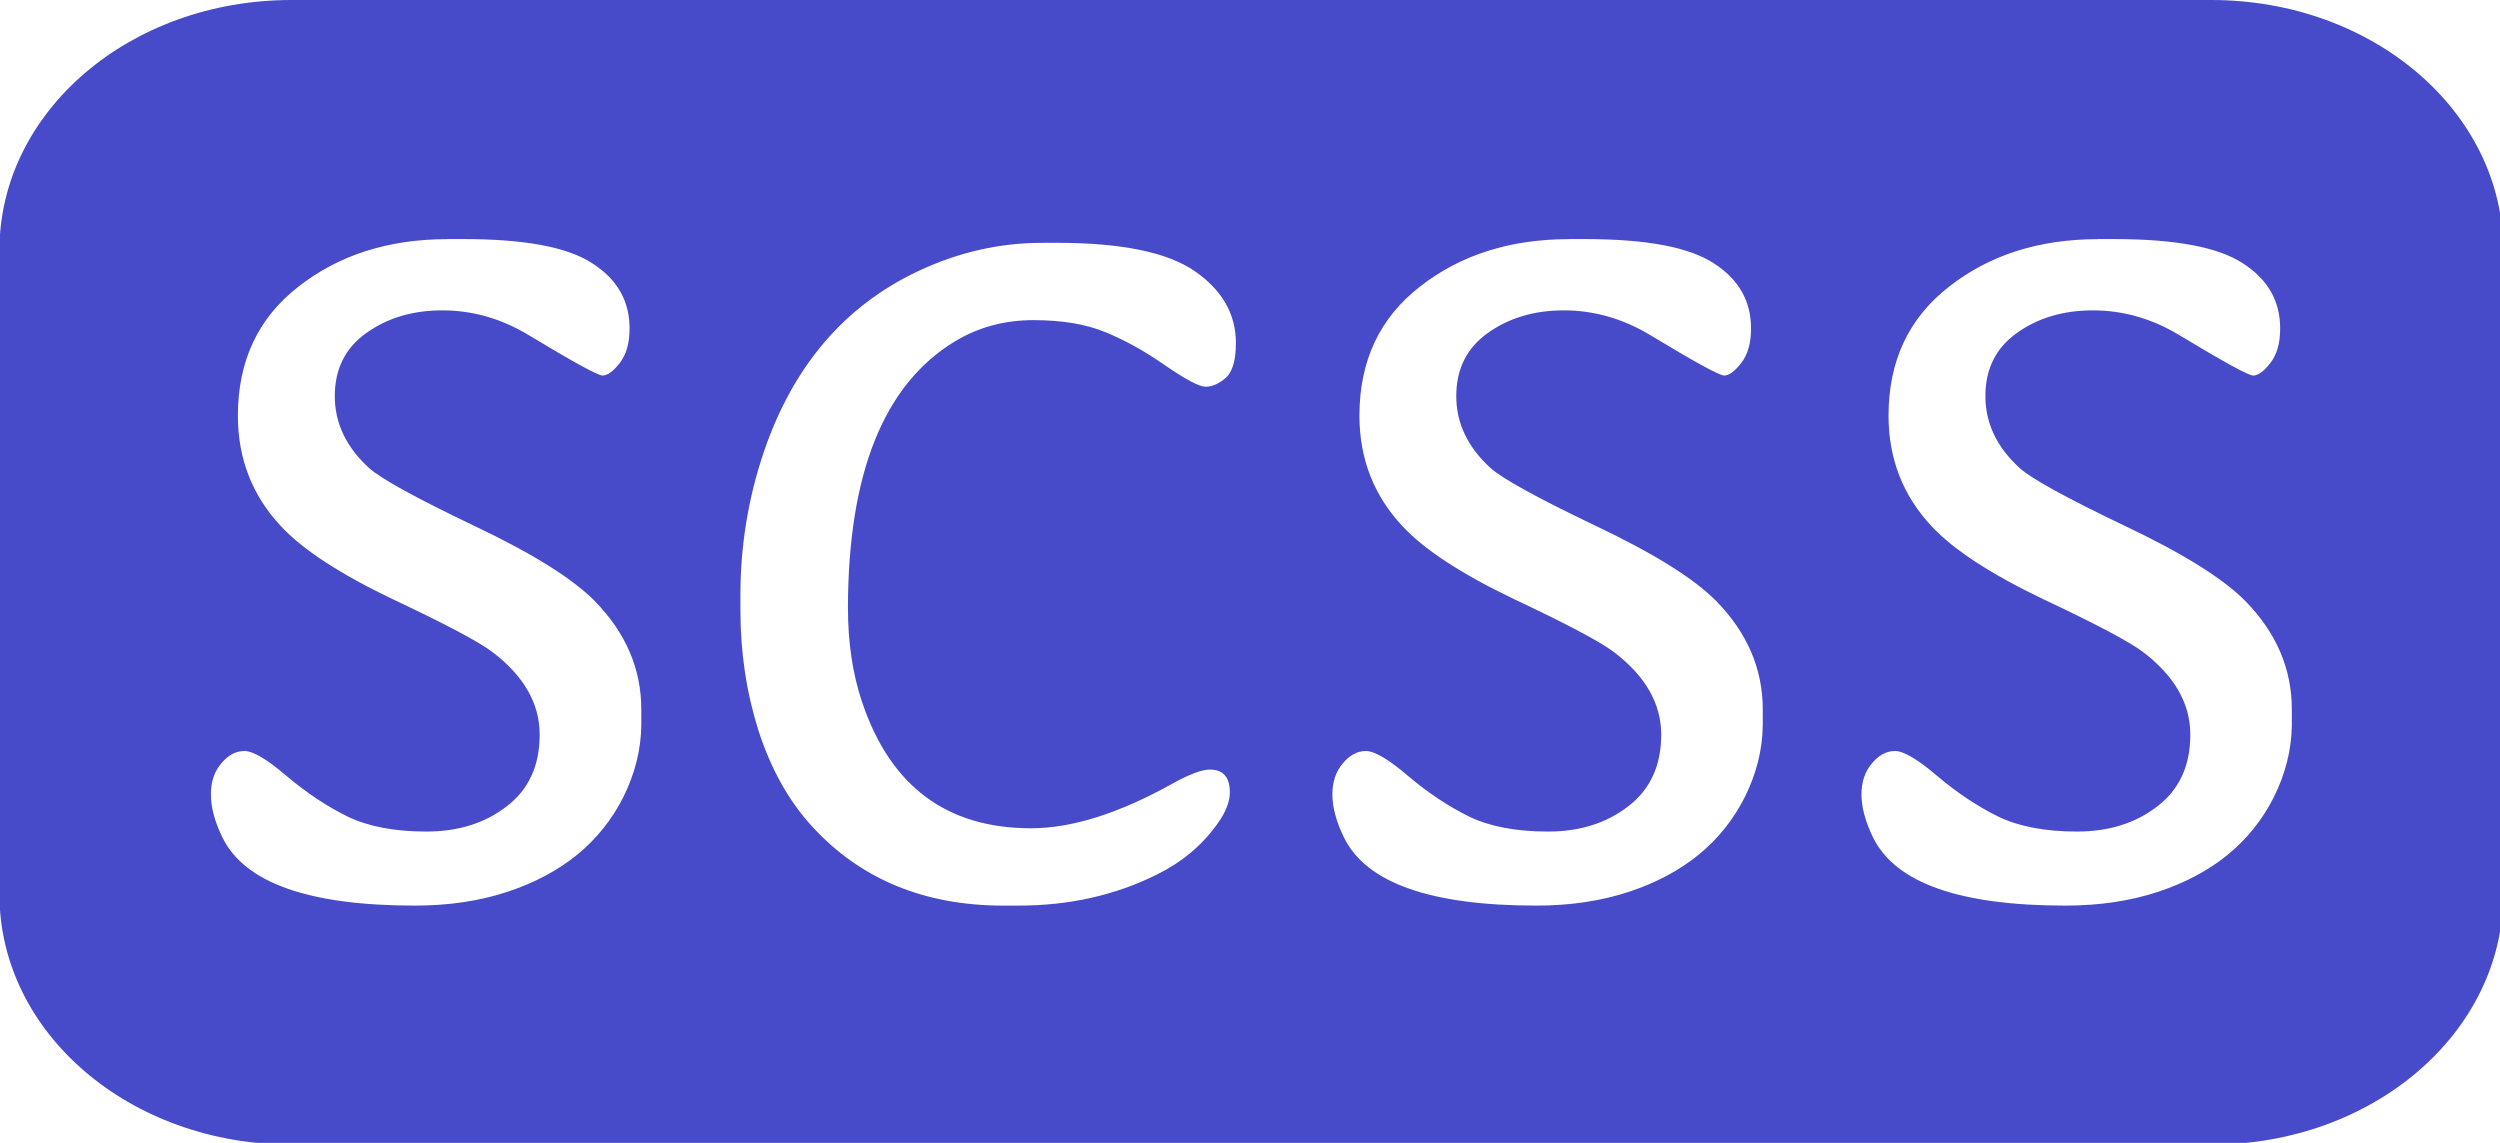 <svg width="70" height="32" version="1.1" viewBox="0 0 18.521 8.467" xmlns="http://www.w3.org/2000/svg">
  <g transform="translate(-28.632 -187.951)">
    <path transform="matrix(.265 0 0 .265 31.327 187.951)" d="m-2.021 0c-4.524 0-8.166 3.122-8.166 7v18c0 3.878 3.642 7 8.166 7h53.668c4.524 0 8.166-3.122 8.166-7v-18c0-3.878-3.642-7-8.166-7zm4.359 6.684h0.457c1.71 0 2.908 0.226 3.594 0.678 0.694 0.443 1.041 1.05 1.041 1.822 0 0.408-0.091 0.729-0.273 0.963-0.182 0.234-0.344 0.352-0.482 0.352-0.13 0-0.82-0.378-2.07-1.133-0.764-0.46-1.566-0.689-2.408-0.689-0.833 0-1.544 0.213-2.135 0.639-0.582 0.417-0.873 1.003-0.873 1.758 0 0.755 0.317 1.422 0.951 2.004 0.321 0.295 1.298 0.834 2.93 1.615 1.632 0.773 2.76 1.476 3.385 2.109 0.868 0.885 1.303 1.896 1.303 3.033v0.443c-0.009 0.686-0.178 1.358-0.508 2.018-0.634 1.25-1.706 2.127-3.217 2.631-0.781 0.26-1.649 0.391-2.604 0.391-2.96 0-4.754-0.633-5.379-1.9-0.217-0.443-0.324-0.846-0.324-1.211 0-0.347 0.094-0.634 0.285-0.859 0.191-0.234 0.409-0.352 0.652-0.352 0.243 0 0.637 0.234 1.184 0.703 0.556 0.469 1.125 0.846 1.707 1.133 0.582 0.278 1.314 0.416 2.199 0.416 0.885 0 1.633-0.234 2.24-0.703 0.616-0.469 0.924-1.138 0.924-2.006 0-0.868-0.438-1.636-1.314-2.305-0.391-0.295-1.323-0.79-2.799-1.484-1.467-0.703-2.506-1.38-3.113-2.031-0.807-0.859-1.211-1.891-1.211-3.098 0-1.528 0.565-2.731 1.693-3.607 1.128-0.885 2.517-1.328 4.166-1.328zm31.355 0h0.455c1.71 0 2.908 0.226 3.594 0.678 0.694 0.443 1.041 1.05 1.041 1.822 0 0.408-0.091 0.729-0.273 0.963-0.182 0.234-0.342 0.352-0.48 0.352-0.13 0-0.82-0.378-2.07-1.133-0.764-0.46-1.568-0.689-2.41-0.689-0.833 0-1.544 0.213-2.135 0.639-0.582 0.417-0.873 1.003-0.873 1.758 0 0.755 0.317 1.422 0.951 2.004 0.321 0.295 1.298 0.834 2.93 1.615 1.632 0.773 2.76 1.476 3.385 2.109 0.868 0.885 1.303 1.896 1.303 3.033v0.443c-0.009 0.686-0.178 1.358-0.508 2.018-0.634 1.25-1.706 2.127-3.217 2.631-0.781 0.26-1.649 0.391-2.604 0.391-2.96 0-4.752-0.633-5.377-1.9-0.217-0.443-0.326-0.846-0.326-1.211 0-0.347 0.096-0.634 0.287-0.859 0.191-0.234 0.407-0.352 0.65-0.352 0.243 0 0.639 0.234 1.186 0.703 0.556 0.469 1.123 0.846 1.705 1.133 0.582 0.278 1.316 0.416 2.201 0.416s1.631-0.234 2.238-0.703c0.616-0.469 0.926-1.138 0.926-2.006 0-0.868-0.44-1.636-1.316-2.305-0.391-0.295-1.323-0.79-2.799-1.484-1.467-0.703-2.504-1.38-3.111-2.031-0.807-0.859-1.211-1.891-1.211-3.098 0-1.528 0.563-2.731 1.691-3.607 1.128-0.885 2.519-1.328 4.168-1.328zm14.791 0h0.455c1.71 0 2.908 0.226 3.594 0.678 0.694 0.443 1.043 1.05 1.043 1.822 0 0.408-0.091 0.729-0.273 0.963-0.182 0.234-0.344 0.352-0.482 0.352-0.13 0-0.82-0.378-2.07-1.133-0.764-0.46-1.566-0.689-2.408-0.689-0.833 0-1.546 0.213-2.137 0.639-0.582 0.417-0.871 1.003-0.871 1.758 0 0.755 0.316 1.422 0.949 2.004 0.321 0.295 1.298 0.834 2.93 1.615 1.632 0.773 2.762 1.476 3.387 2.109 0.868 0.885 1.301 1.896 1.301 3.033v0.443c-0.009 0.686-0.178 1.358-0.508 2.018-0.634 1.25-1.704 2.127-3.215 2.631-0.781 0.26-1.651 0.391-2.605 0.391-2.96 0-4.752-0.633-5.377-1.9-0.217-0.443-0.326-0.846-0.326-1.211 0-0.347 0.096-0.634 0.287-0.859 0.191-0.234 0.407-0.352 0.65-0.352 0.243 0 0.639 0.234 1.186 0.703 0.556 0.469 1.123 0.846 1.705 1.133 0.582 0.278 1.316 0.416 2.201 0.416 0.885 0 1.633-0.234 2.24-0.703 0.616-0.469 0.924-1.138 0.924-2.006 0-0.868-0.438-1.636-1.314-2.305-0.391-0.295-1.325-0.79-2.801-1.484-1.467-0.703-2.504-1.38-3.111-2.031-0.807-0.859-1.211-1.891-1.211-3.098 0-1.528 0.565-2.731 1.693-3.607 1.128-0.885 2.517-1.328 4.166-1.328zm-29.518 0.104h0.402c1.814 0 3.103 0.265 3.867 0.795 0.764 0.53 1.146 1.199 1.146 2.006 0 0.486-0.096 0.812-0.287 0.977-0.191 0.165-0.376 0.246-0.559 0.246-0.174 0-0.551-0.198-1.133-0.598-0.573-0.399-1.13-0.709-1.668-0.926-0.538-0.226-1.21-0.338-2.018-0.338-0.807 0-1.541 0.2-2.201 0.6-1.979 1.207-2.972 3.684-2.98 7.434 0 0.972 0.13 1.85 0.391 2.631 0.79 2.361 2.365 3.541 4.727 3.541 1.146 0 2.464-0.417 3.957-1.25 0.469-0.26 0.817-0.391 1.043-0.391 0.373 0 0.559 0.213 0.559 0.639 0 0.269-0.12 0.569-0.363 0.898-0.425 0.59-0.982 1.054-1.668 1.393-1.163 0.582-2.455 0.873-3.879 0.873h-0.418c-2.222 0-4.009-0.742-5.363-2.227-0.642-0.703-1.137-1.589-1.484-2.656-0.339-1.068-0.508-2.192-0.508-3.373v-0.416c0-1.38 0.216-2.713 0.65-3.998 0.816-2.405 2.253-4.092 4.311-5.064 1.12-0.53 2.279-0.795 3.477-0.795z" fill="#474bc9" style="paint-order:fill markers stroke"/>
  </g>
</svg>

